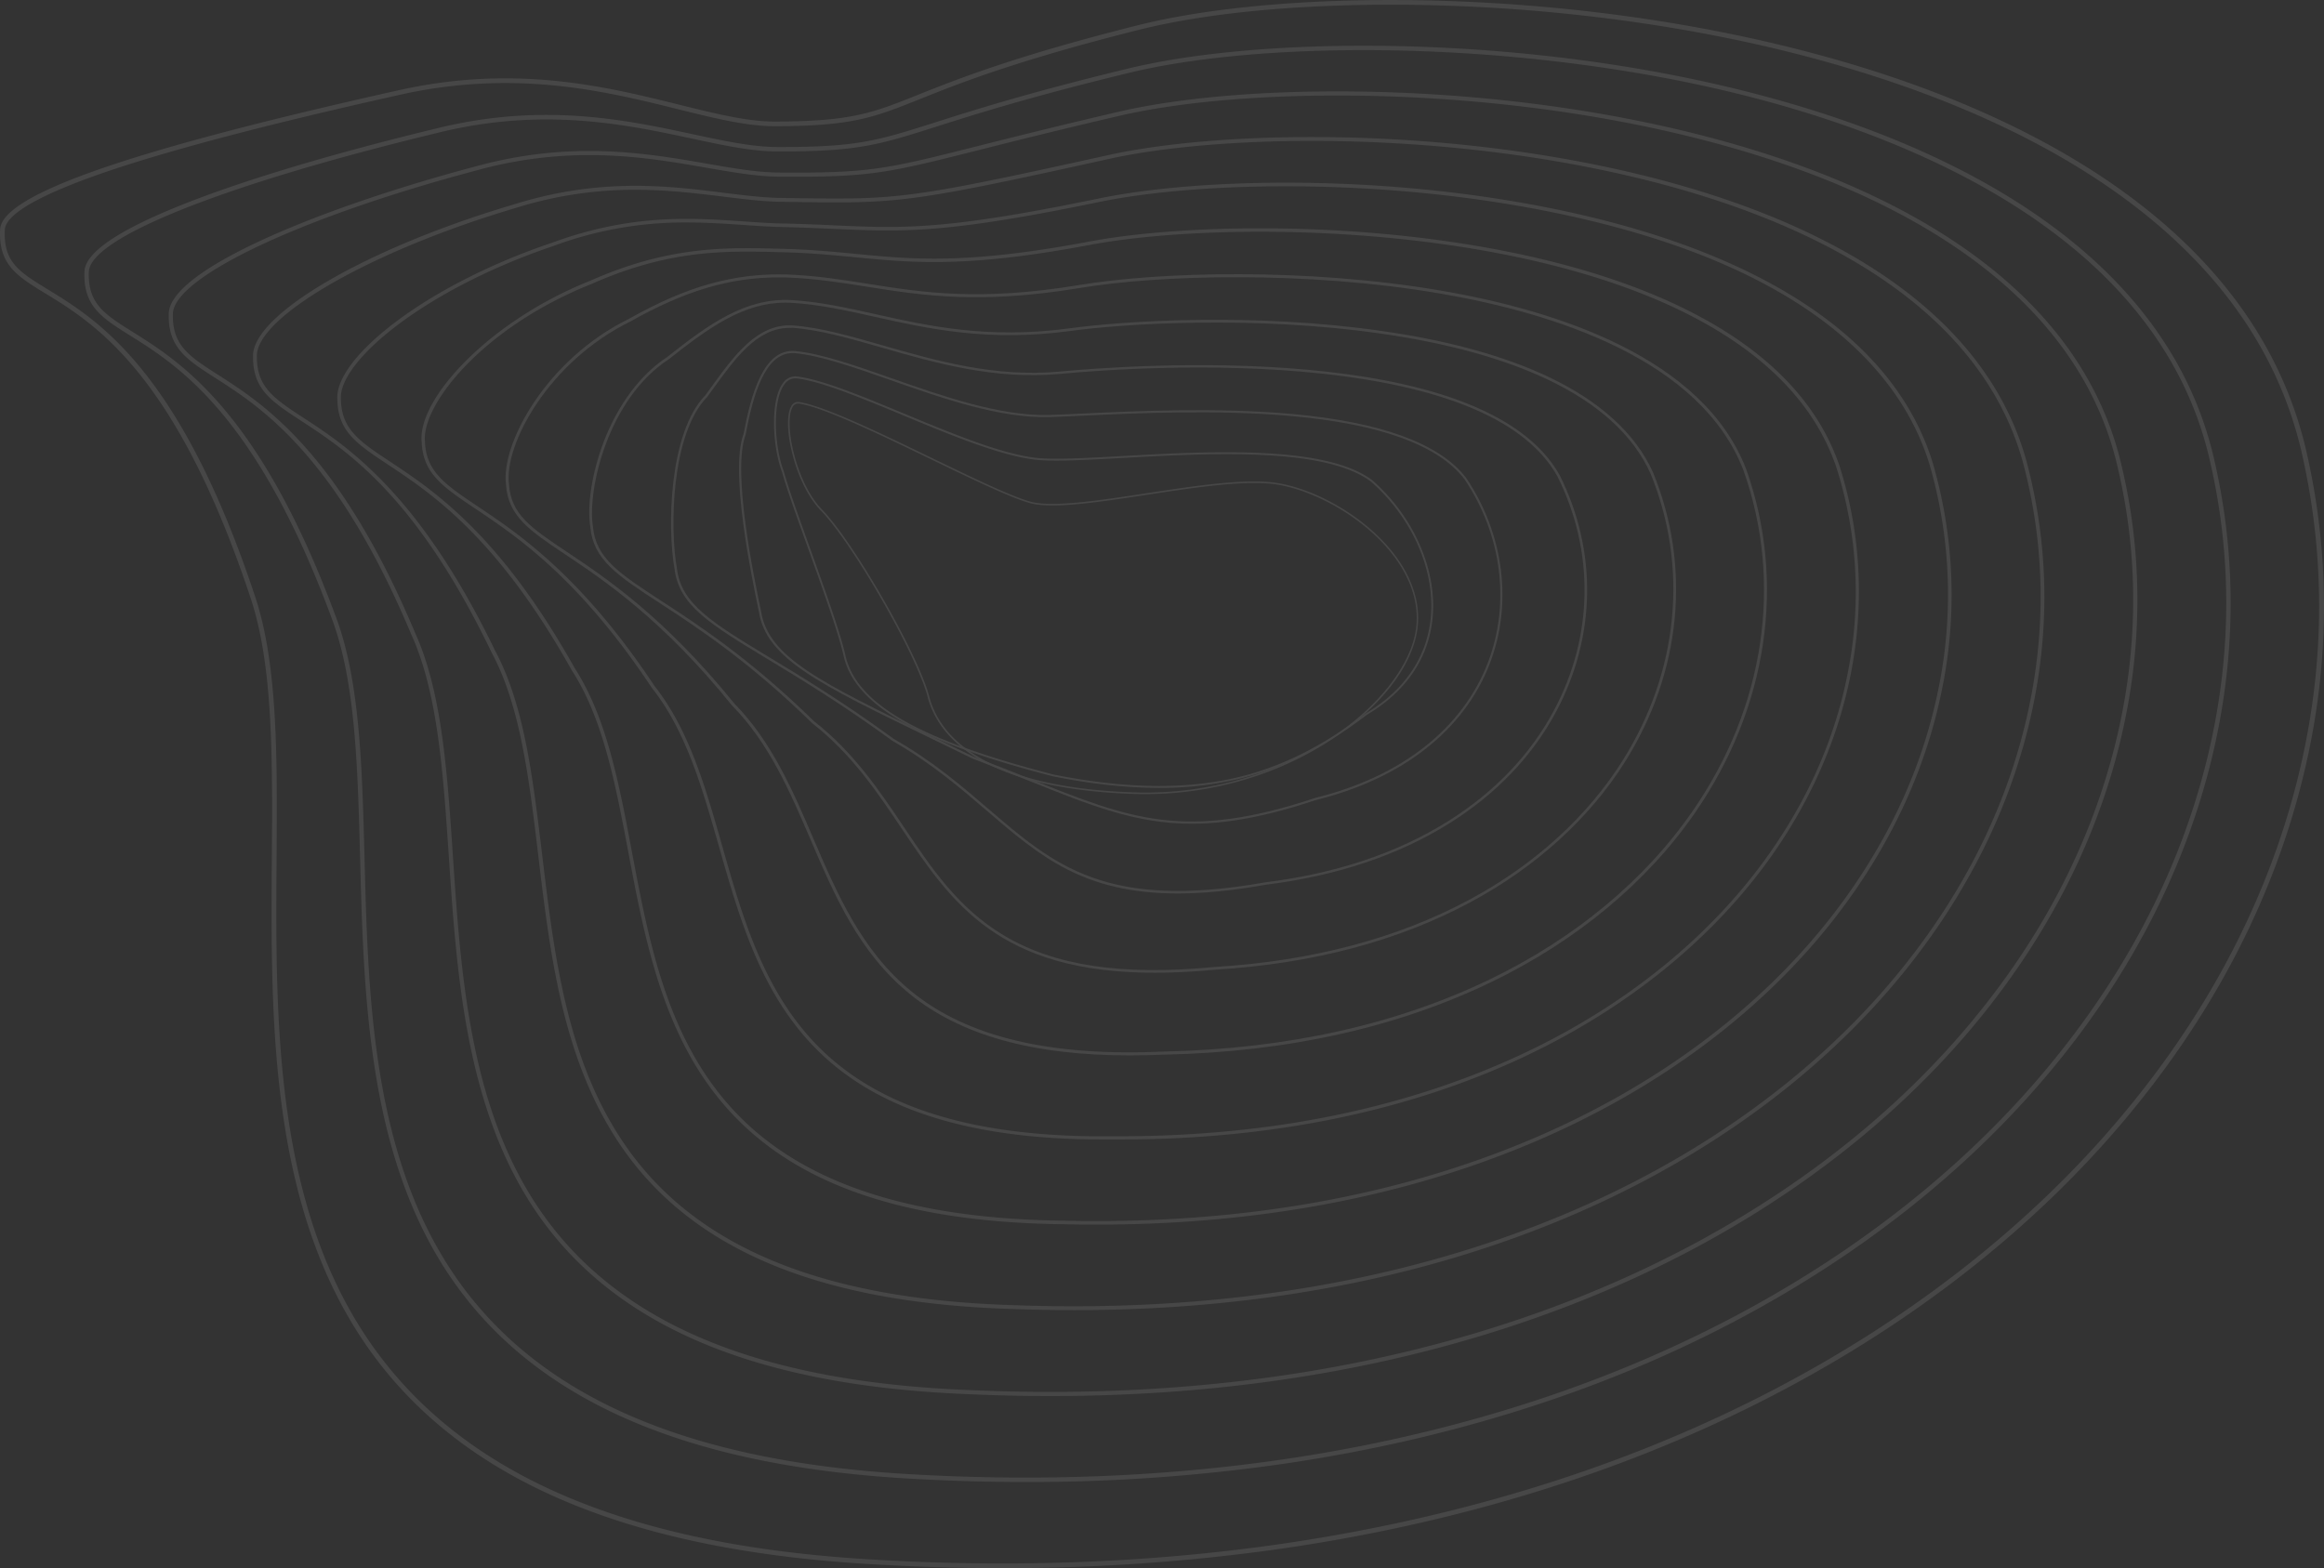 <svg xmlns="http://www.w3.org/2000/svg" viewBox="0 0 1225.55 827.08"><rect x="0" y="0" width="1225.55" height="827.08" fill="#333333" stroke="none"/><defs><style>.cls-1{opacity:0.1;}.cls-2{fill:#fff;}</style></defs><g id="Layer_2" data-name="Layer 2"><g id="Layer_1-2" data-name="Layer 1"><g id="Layer_2-2" data-name="Layer 2" class="cls-1"><g id="Layer_1-2-2" data-name="Layer 1-2"><path class="cls-2" d="M528.84,827.08q-36.47,0-73.74-2.35c-139.66-8.88-229.32-53-274.11-134.93-38.8-71-38.18-159.28-37.63-237.2.36-52,.71-101.13-11.08-136.81C93,197,49.81,170.6,24,154.81,9,145.66-.86,139.62.06,121c.9-18.27,67.71-41.6,210.25-73.42,61.65-13.76,109.53-1.88,148,7.67,19.27,4.78,35.94,8.92,50.57,8.87h0c40.26-.12,51.26-4.52,75.35-14.17,20.1-8,50.46-20.2,115.51-36.55C656.92-1,746.19-4,832.74,5.45c49.25,5.4,96,14.49,139,27,48.1,14,90.32,32.08,125.5,53.68,65.17,40,105.26,91.34,119.17,152.59,13.71,60.34,12,122.07-5.16,183.48-17,61-48.33,118.57-93.09,171.11C1053,669.81,961.81,731.49,854.45,771.7c-57.23,21.43-119.16,36.86-184.07,45.86A1037.32,1037.32,0,0,1,528.84,827.08ZM266.32,43.8A253,253,0,0,0,210.86,50C146,64.46,97.77,77,63.32,88.19,13.63,104.41,2.85,115,2.55,121.09c-.85,17.17,7.53,22.29,22.73,31.59,26.12,16,69.84,42.71,109.37,162.31,11.92,36.07,11.57,85.39,11.2,137.61-.55,77.61-1.17,165.58,37.33,236,44.34,81.09,133.34,124.81,272.08,133.63,74.22,4.76,146.48,2.33,214.74-7.14,64.73-9,126.49-24.36,183.55-45.73,107-40.06,197.78-101.49,262.65-177.65,44.52-52.27,75.67-109.53,92.59-170.17,17-61,18.74-122.33,5.13-182.26-13.76-60.57-53.47-111.38-118-151-35-21.48-77-39.44-124.9-53.4C928.19,22.37,881.57,13.31,832.47,7.93,746.2-1.53,657.26,1.48,600.36,15.79,535.47,32.1,505.2,44.22,485.17,52.24c-24.4,9.76-35.54,14.22-76.28,14.34h-.21c-14.91,0-31.62-4.14-51-8.94C331.93,51.24,301.89,43.79,266.32,43.8Z"/><path class="cls-2" d="M541.21,781.66q-29.49,0-59.56-1.69c-126.14-6.84-208.19-45.1-250.84-117-37-62.4-39.1-141.09-40.92-210.5-1.26-48.36-2.46-94-15.33-127.35C135,218.52,93.52,192.56,68.74,177.05c-15-9.37-24.87-15.56-24.22-33.67.19-10.23,18.56-22.55,54.59-36.61C131.53,94.13,177,80.6,230.54,67.65c55.93-13.75,99.59-4.4,134.66,3.11,17,3.63,31.6,6.77,44.83,6.78h0c42,.1,52.34-3.22,83.18-13,20.73-6.59,49.1-15.61,101.4-28.32,53.57-13,136.86-15.76,217.36-7.12C858,34,901.65,42.35,941.65,53.85c44.88,12.89,84.19,29.54,116.84,49.47,58.9,36,95.45,82,108.65,136.89,13.14,55.23,12.16,111.81-2.92,168.18-15,56-43.09,108.94-83.55,157.29-58.46,69.86-140.59,126.44-237.51,163.6-51.68,19.81-107.68,34.21-166.43,42.79A944,944,0,0,1,541.21,781.66ZM288,63a237,237,0,0,0-56.93,7C117.79,97.32,47.2,125.49,46.86,143.44c-.6,16.78,8.33,22.37,23.13,31.63C95,190.73,136.92,217,176.75,324.35c13,33.68,14.21,79.55,15.48,128.11C194,521.6,196.09,600,232.83,661.84,275,733,356.47,770.83,481.78,777.63c67.33,3.8,132.81,1.15,194.61-7.88,58.61-8.56,114.41-22.91,165.93-42.66,96.55-37,178.35-93.35,236.55-162.92,40.24-48.08,68.2-100.7,83.09-156.39,15-56,16-112.18,2.9-167-13-54.25-49.24-99.81-107.6-135.44C1014.14,79,936.53,44.8,811.72,31.41c-80.25-8.61-163.23-5.9-216.56,7.07C543,51.16,514.61,60.17,493.92,66.75,463.67,76.37,452.32,80,410,79.88c-13.48,0-28.23-3.17-45.32-6.83C342.81,68.36,317.54,63,288,63Z"/><path class="cls-2" d="M554.24,736.31q-22.77,0-46.05-1.1C395.48,730.38,321.05,697.93,280.65,636c-35.2-53.94-39.85-123-43.95-184-3-44.53-5.82-86.59-19.85-117.47C177.11,240,137.41,214.62,113.69,199.44c-15.1-9.66-25.07-16-24.71-33.65-.27-24,83.68-57.32,161.79-78,50.48-13.88,90.08-7,121.9-1.49C387.1,88.81,399.56,91,411.18,91h0c47.65.37,56.38-1.84,104.88-14.07,18.26-4.6,41-10.33,73.41-17.89,33.14-7.74,79-11.55,129-10.73,56.34.93,113.08,7.65,164.1,19.46,60.37,14,110.73,34.39,149.69,60.69,45.38,30.64,74.18,68.74,85.61,113.25,12.58,50.11,12.36,101.55-.66,152.89-12.94,51-37.85,99.32-74,143.49-51.79,63.24-124.88,114.69-211.37,148.8C748.64,719.69,655.43,736.27,554.24,736.31ZM310.69,81.8a221.68,221.68,0,0,0-59.35,8.07c-93,24.67-160.39,56.6-160.17,75.93-.34,16.42,8.71,22.21,23.7,31.8,23.94,15.31,64,40.94,104,136.09,14.19,31.22,17,73.47,20,118.21,4.08,60.69,8.71,129.47,43.6,182.93,40,61.27,113.84,93.39,225.8,98.2C627,738.68,735.63,722.46,831,684.84c86.15-34,158.93-85.2,210.48-148.15,36-43.92,60.72-91.91,73.58-142.64,12.93-51,13.15-102.06.66-151.81-11.28-44-39.78-81.64-84.71-112-38.73-26.15-88.85-46.47-149-60.38-50.8-11.74-107.39-18.44-163.57-19.37-49.89-.81-95.53,3-128.51,10.68-32.4,7.55-55.11,13.27-73.36,17.88-48.73,12.28-57.51,14.49-105.44,14.13-11.8-.06-24.34-2.24-38.87-4.76C354.41,85.32,334.05,81.79,310.69,81.8Z"/><path class="cls-2" d="M566.43,691q-15.7,0-31.69-.58c-99.4-2.86-166.21-29.59-204.24-81.73-33.26-45.59-40.08-102.58-46.67-157.68-4.84-40.49-9.41-78.73-24.7-107.09C219.44,261.54,183,237.77,158.89,222c-15.91-10.39-25.51-16.65-25.45-33.84-.9-22,59.53-57.27,137.56-80.35,45.54-14.25,81.41-9.78,110.24-6.18,11,1.37,21.45,2.67,31.08,2.77h0l4.87.07c56.11.82,60.69.88,167.12-22.64,29.91-6.64,72.77-10.09,117.58-9.49,51.55.69,103.39,6.48,149.91,16.74,55.29,12.19,101.48,30.15,137.3,53.38,41.79,27.1,68.55,61,79.54,100.68,12,45,12.59,91.31,1.63,137.64-10.9,46.08-32.59,89.72-64.47,129.71-45.13,56.61-109.18,102.94-185.25,134C744.91,675.39,659.55,691,566.43,691ZM335,100.1a208.93,208.93,0,0,0-63.42,9.7c-75.9,22.46-137,57.6-136.11,78.36-.06,16.13,9.19,22.16,24.52,32.17,22.84,14.89,61,39.81,101,122.66,15.45,28.66,20,67.09,24.91,107.77,6.56,54.85,13.34,111.56,46.29,156.73,37.63,51.59,103.92,78,202.65,80.89,105.22,3.85,201.1-11.56,285-45.8,75.74-30.91,139.52-77,184.43-133.36,31.69-39.75,53.25-83.12,64.07-128.91,10.88-46,10.34-92-1.6-136.63-10.86-39.21-37.33-72.69-78.69-99.51-35.61-23.1-81.58-41-136.63-53.1-46.39-10.22-98.09-16-149.5-16.69-44.66-.61-87.35,2.84-117.1,9.44-106.67,23.57-111.28,23.51-167.59,22.69l-4.88-.07c-9.75-.1-20.22-1.41-31.31-2.79C367.34,102,352.11,100.09,335,100.1Z"/><path class="cls-2" d="M578.56,645.89c-5.73,0-11.48-.06-17.28-.19C368,643.64,348.53,540.43,331.33,449.37c-6.82-36.16-13.27-70.31-29.9-96-39.34-70.23-74-93.21-96.94-108.41-16.42-10.89-26.33-17.46-26.59-34.33-.75-10.66,10.5-25.6,30.87-40.92,21.62-16.27,50.9-31.09,82.45-41.72,41.78-15.28,73.28-13.11,101.11-11.2,7.39.51,14.36,1,21.14,1.1h0c10.2.23,19.09.61,26.93,1,36.22,1.57,58.07,2.52,138.78-14.14C630.65,94,728.29,91.26,821,110.48c50.2,10.4,92.22,25.9,124.9,46.07,38.2,23.56,62.92,53.21,73.48,88.11a248.68,248.68,0,0,1,4,122.41c-8.85,41.15-27.33,80.17-54.92,116-38.48,50-93.53,91.16-159.18,119.12C741.21,631.18,663.67,645.86,578.56,645.89ZM362,117.34a197.66,197.66,0,0,0-70.16,12.4c-67.77,22.86-113.44,60.92-112.06,80.78.25,15.93,9.85,22.29,25.75,32.83,23.09,15.31,58,38.44,97.52,109,16.8,26,23.28,60.3,30.14,96.65,8.71,46.12,17.71,93.81,48.6,130.83,35.13,42.13,93.85,63,179.52,64,91.66,2.06,174.83-12.52,247.21-43.36,65.35-27.83,120.14-68.82,158.42-118.53,27.42-35.6,45.78-74.38,54.57-115.24a246.84,246.84,0,0,0-3.91-121.48c-13.55-44.8-58.73-104.22-197-132.87-92.48-19.16-189.8-16.43-241.08-5.78-80.94,16.71-102.89,15.76-139.25,14.18-7.83-.34-16.7-.73-26.88-1h0c-6.83-.11-13.83-.59-21.24-1.1C382.66,118,372.68,117.33,362,117.34Z"/><path class="cls-2" d="M581.61,601c-70,0-119.63-15.72-151.51-48.07-29-29.42-40.12-68.43-50.87-106.16-9-31.44-17.42-61.14-35.5-84-38.5-58-71.29-79.91-93-94.44C233.42,256.71,223,249.71,222.36,233c-2.22-22.51,35.4-63.65,89.07-85,41.42-18.3,71.16-17.54,99.92-16.8l3.27.09c13.86.42,25.47,1.54,36.7,2.62,30.1,2.91,58.53,5.65,122.72-6.44,46.77-8.88,134.37-11.32,216.21,4.31,69,13.18,156.17,43.7,179.91,114.3,22,69.61,7.77,146-39,209.59C899.27,499,853.22,535.08,798,560c-60.4,27.18-130.17,41-207.39,41h-9ZM394,132.71c-23.51,0-49,2.42-81.9,17-57.37,22.76-89.92,63.81-88,83.22.59,15.87,10.76,22.68,27.61,34,21.82,14.6,54.79,36.66,93.44,94.86,18.24,23.11,26.75,53,35.76,84.57,10.69,37.52,21.75,76.32,50.44,105.42,32.46,32.94,83.63,48.46,156.48,47.5h2.74c77,0,146.52-13.77,206.7-40.85,55-24.74,100.79-60.59,132.48-103.66,23.16-31.48,38.31-65.67,45-101.64a217,217,0,0,0-6.27-106.38c-23.48-69.86-110-100.11-178.56-113.2C708.31,118,621,120.39,574.37,129.24c-64.45,12.13-93,9.38-123.22,6.46-11.2-1.08-22.78-2.19-36.58-2.62l-3.26-.08C405.61,132.85,399.87,132.71,394,132.71Z"/><path class="cls-2" d="M595.72,556.64c-51.22,0-89.31-10.67-116.07-32.49s-39.64-52-52.21-81.32c-10.74-25-21.85-50.91-41.4-70.73-36.83-45.55-67.55-66.06-87.87-79.63-18.91-12.63-30.32-20.25-31.35-37.05-2.7-21.29,21.21-65.9,64.82-87.24,30.73-17.34,55.89-24.34,84.12-23.38h0c15,.62,28,2.67,41.69,4.85,29,4.6,59,9.36,111.44.71,42.31-7.07,120-9.2,190.56,2.84,61.16,10.44,138.81,35.29,161.46,94.42,21.1,59.61,11.27,125.56-27,181-25.29,36.64-62.38,67.5-107.26,89.23-49.64,24-107.62,37-172.32,38.38Q604.78,556.62,595.72,556.64Zm-185-410.34c-25.92,0-49.65,7.11-78.31,23.28-43,21.06-66.63,64.81-64,85.69,1,16.06,11.52,23.1,30.65,35.88,20.4,13.62,51.24,34.22,88.17,79.89,19.71,20,30.88,46,41.68,71.17,12.5,29.12,25.42,59.23,51.76,80.71,29.59,24.13,73.31,34.49,133.67,31.68,64.49-1.43,122.24-14.29,171.68-38.23,44.63-21.61,81.51-52.28,106.64-88.7,38-55,47.7-120.39,26.78-179.5-22.38-58.41-99.49-83-160.24-93.4-70.38-12-147.84-9.89-190-2.84-52.66,8.69-82.8,3.91-112-.71-13.69-2.17-26.61-4.22-41.51-4.84-1.74,0-3.39-.08-5.05-.08Z"/><path class="cls-2" d="M609.09,513.06c-82.52,0-107.43-37.08-133.64-76.13-12.93-19.26-26.29-39.17-47.1-55.46-33.58-32.85-60.57-50.44-80.27-63.28-22.73-14.81-35.25-23-36.8-40.37-1.8-11.63,1-28.92,7.18-45.07,7.54-19.52,19.38-35.3,33.37-44.44,22.32-17.68,41.33-31.15,65.08-30.06h0c15,.82,29.5,4.05,44.88,7.48,27.75,6.19,59.21,13.21,102,7.47,29.6-4.06,97.66-8.33,164.91,1.37,35,5,64.49,13.16,87.71,24.12,27.42,13,46,29.91,55.27,50.4C892.07,298.78,886.73,354.4,857,401.71c-18.79,29.94-47,55.57-81.54,74.12C737.28,496.35,692,508.32,641,511.42,629.45,512.53,618.87,513.05,609.09,513.06ZM414.22,159.62c-22.05,0-40.25,13-61.55,29.86-32,20.89-43,68.49-40,88.17,1.5,16.75,13.81,24.77,36.16,39.34,19.76,12.87,46.81,30.5,80.43,63.4,20.93,16.38,34.36,36.39,47.35,55.74,14.81,22.06,28.8,42.9,52.69,57.19,26.93,16.1,62.35,21.4,111.5,16.67,50.87-3.09,95.94-15,134-35.42,34.34-18.43,62.35-43.89,81-73.62,29.44-47,34.74-102.06,14.55-151.29-9.1-20.15-27.47-36.87-54.58-49.67-23.08-10.9-52.46-19-87.3-24-67.09-9.68-135-5.41-164.51-1.37-43,5.77-74.61-1.27-102.48-7.49-15.31-3.41-29.78-6.64-44.64-7.45C416,159.64,415.09,159.62,414.22,159.62Z"/><path class="cls-2" d="M621.1,471.24c-49.84,0-72.88-19.76-100.5-43.47-14.42-12.37-29.33-25.17-49.94-37-26.69-19.46-48.48-32.65-66-43.24-30-18.18-46.59-28.19-48.92-47.35-3.88-21.36-3.13-71.86,16.22-91.7l3.41-4.69c11.85-16.35,24.11-33.27,42.69-32.13h0c14.46,1,30.55,5.65,47.59,10.55,27.58,7.92,58.83,16.91,93,13.78,37-3.5,223.4-17.34,263.78,54.52,20,39.87,19.32,85.35-1.79,124.82-12.6,23.54-31.51,43.34-56.2,58.84-26.91,16.89-59.52,27.81-96.91,32.45C649.72,469.81,634.45,471.24,621.1,471.24ZM416.3,172.93c-17,0-28.61,16.09-39.89,31.66-1.14,1.58-2.29,3.16-3.44,4.72l-.06.07C353.86,228.87,353.16,278.84,357,300c2.26,18.57,18.62,28.47,48.32,46.44,17.53,10.61,39.35,23.81,66,43.27,20.65,11.8,35.61,24.64,50.07,37.06,34.77,29.83,62.23,53.4,145.88,38.59,37.24-4.63,69.67-15.48,96.43-32.27,24.5-15.38,43.26-35,55.75-58.36,20.91-39.09,21.56-84.14,1.78-123.61-16.09-28.63-57.65-46.79-123.52-54-58-6.3-116.52-2-139,.11-34.39,3.14-65.77-5.87-93.45-13.83-17-4.87-33-9.48-47.33-10.5C417.41,173,416.85,172.93,416.3,172.93Z"/><path class="cls-2" d="M628.53,434.45c-29.47,0-53.12-9.49-85.82-22.62-9.3-3.73-18.9-7.59-29.74-11.69-7.77-3.8-15.05-7.33-21.91-10.65-59.66-28.93-86.9-42.13-90.86-66.86-3.82-18.34-15.47-74.2-8.06-93.83,3.94-21.05,10.61-45,27.06-43.65h0c13.72,1.26,31.73,7.59,50.81,14.29,26.9,9.45,57.39,20.15,83.48,19.43,5-.16,10.91-.44,17.79-.76,28.18-1.33,70.77-3.32,110.05.23,47,4.25,77.88,15.58,91.79,33.66,20,29.71,24.7,66.32,12.52,98-13.51,35.1-46,60.64-91.56,71.92C667.57,430.73,646.92,434.44,628.53,434.45ZM417.9,186.23c-14.72,0-20.9,22.78-24.66,42.83v.09c-7.33,19.29,4.28,75,8.1,93.27,3.87,24.18,30.94,37.3,90.23,66.05l21.87,10.63c10.8,4.09,20.41,7.95,29.71,11.68,52.85,21.22,82,32.91,150.65,10,45.2-11.2,77.44-36.49,90.81-71.23,12-31.31,7.42-67.53-12.38-96.9-13.68-17.8-44.3-29-91-33.2-39.2-3.55-81.75-1.55-109.9-.23-6.88.32-12.83.6-17.8.76-26.32.73-56.9-10-83.9-19.49-19-6.67-36.95-13-50.53-14.23Z"/><path class="cls-2" d="M611.41,415.55c-17.14,0-35.75-2-56.15-6.1C483.2,390.86,450.13,371.59,444.66,345,441.8,332.8,433.4,309.43,426,288.81c-5.86-16.33-11.41-31.75-13.55-39.74-2.59-6.79-4.2-16.29-4.27-25.36-.09-9.94,1.62-17.68,4.81-21.8a7.82,7.82,0,0,1,7.37-3.34h0c13,1.57,34,10.26,56.17,19.47,26.34,10.94,53.59,22.25,71.86,23.63,9.94.72,25.66-.15,43.87-1.16,45.19-2.5,107.1-5.92,131.56,12.9,21.93,19.43,34,47.17,31.66,72.43-2,21.21-14,38.92-34.74,51.21-23.6,18-45.81,28.9-69.86,34.32A180.51,180.51,0,0,1,611.41,415.55Zm-192-216a6.92,6.92,0,0,0-5.64,3c-6.51,8.4-5.65,32.45-.38,46.25,2.14,8,7.68,23.4,13.54,39.71,7.41,20.64,15.82,44,18.7,56.3C451,371,483.86,390,555.48,408.49c37,7.4,68.15,8,95.19,1.95,23.9-5.38,46-16.24,69.52-34.17,20.48-12.16,32.32-29.61,34.31-50.5,2.37-24.94-9.63-52.37-31.31-71.57-24.14-18.58-85.83-15.17-130.88-12.68-18.24,1-34,1.89-44,1.16C529.88,241.29,502.57,230,476.15,219c-22.11-9.18-43-17.85-55.91-19.4a5.93,5.93,0,0,0-.84-.06Z"/><path class="cls-2" d="M604,418.85c-2.15,0-4.29,0-6.44-.11-35-1.22-62.21-7.32-80.93-18.14-14.7-8.49-23.95-19.66-27.48-33.18-5.79-22.14-39.45-80.84-56.28-98.14C426.6,262.84,421.19,252.17,418,240c-2.87-11-3.24-21-.94-25.4,1-2,2.56-2.85,4.45-2.55,13.25,2.1,42,16,69.73,29.42,21.53,10.42,41.86,20.26,52.06,23.08,11.56,3.19,35.7-.49,61.25-4.39,26.32-4,53.54-8.17,69.88-5.26,17.1,3,36.6,13.2,50.87,26.52C742,297,749.84,315,747.43,332c-2.83,20-20.33,42-46.83,59.06C672.56,409.08,638.48,418.84,604,418.85Zm-183.2-206a3.35,3.35,0,0,0-3,2.16c-4.44,8.58,1.87,39.54,15.67,53.71C450.36,286.08,484.14,345,490,367.23c3.48,13.3,12.59,24.29,27.1,32.67,18.6,10.75,45.7,16.82,80.54,18,36.5,1.28,72.94-8.5,102.58-27.52,25.9-16.62,43.71-39,46.46-58.47,2.37-16.79-5.4-34.51-21.88-49.88-14.17-13.22-33.5-23.3-50.45-26.32-16.21-2.88-43.36,1.26-69.62,5.27-25.64,3.91-49.85,7.61-61.59,4.37-10.27-2.84-30.64-12.7-52.21-23.13-27.71-13.41-56.36-27.27-69.49-29.35a3.13,3.13,0,0,0-.61,0Z"/></g></g></g></g></svg>